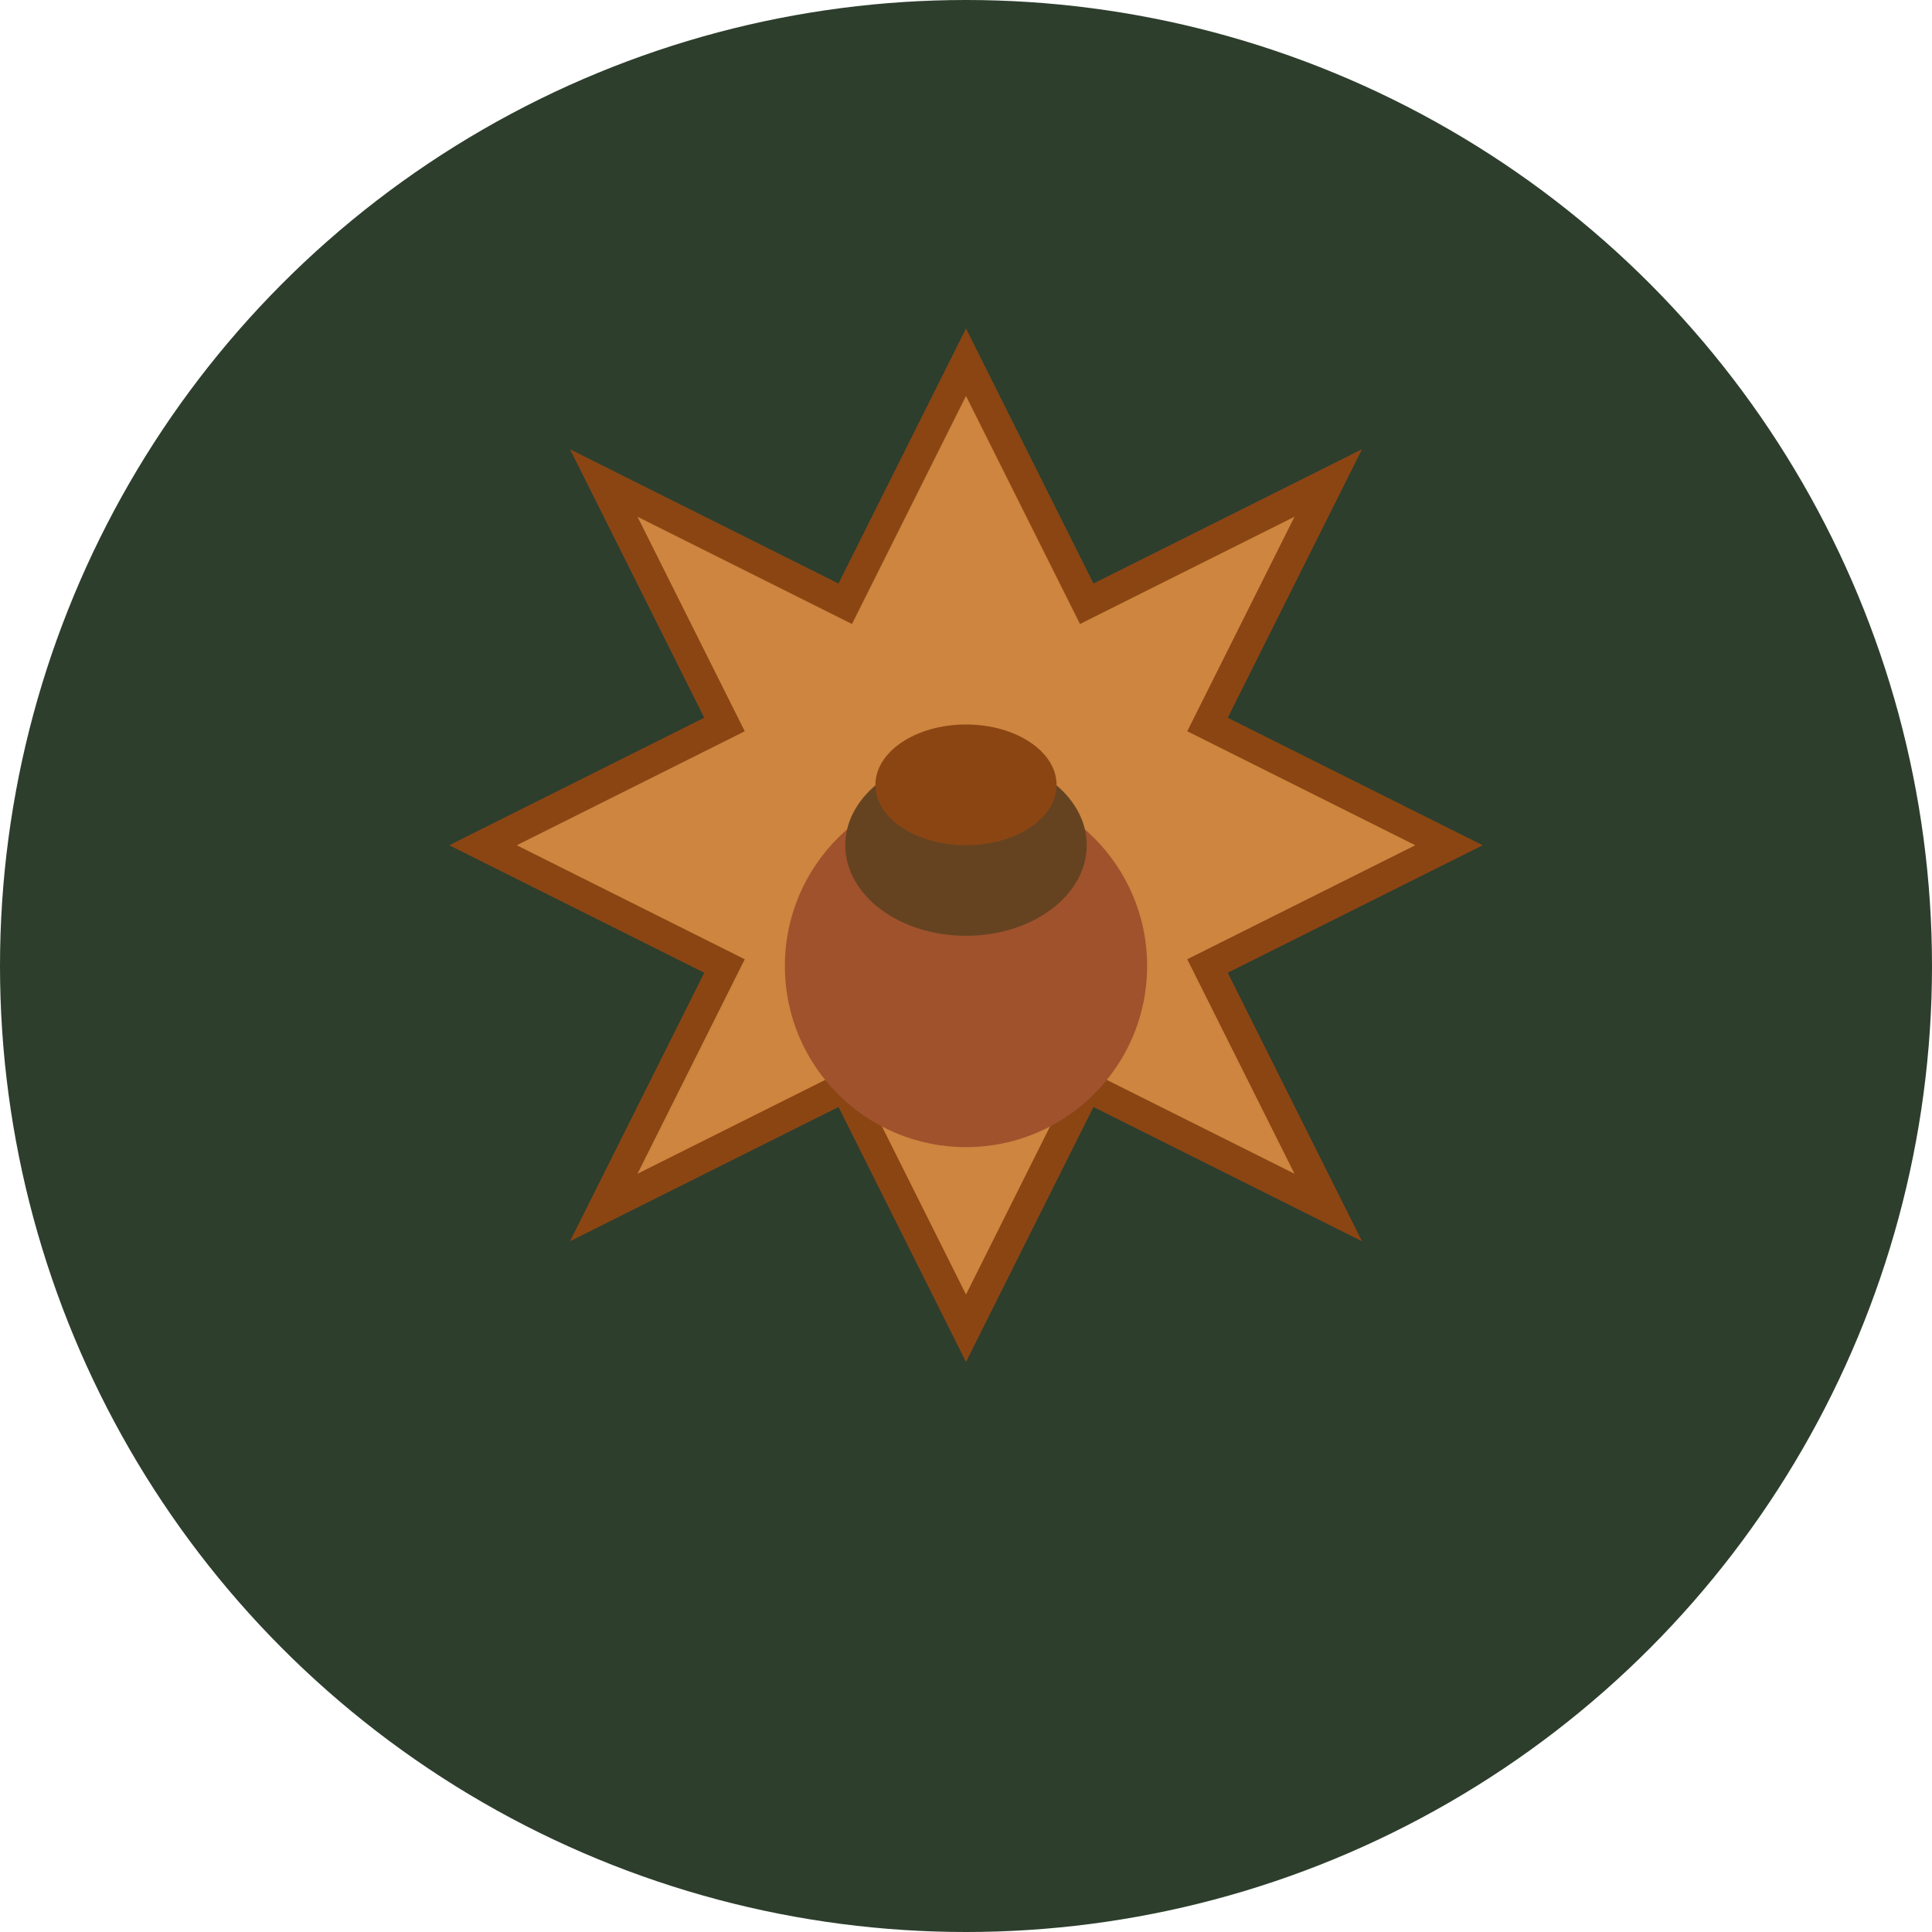 <svg width="32" height="32" viewBox="0 0 32 32" xmlns="http://www.w3.org/2000/svg">
    <!-- Forest background -->
    <circle cx="16" cy="16" r="16" fill="#2d3e2d"/>
    
    <!-- Maple leaf shape -->
    <path d="M16 6 L18 10 L22 8 L20 12 L24 14 L20 16 L22 20 L18 18 L16 22 L14 18 L10 20 L12 16 L8 14 L12 12 L10 8 L14 10 Z" 
          fill="#cd853f" stroke="#8b4513" stroke-width="0.5"/>
    
    <!-- Mine/acorn in center -->
    <circle cx="16" cy="16" r="3" fill="#a0522d"/>
    <ellipse cx="16" cy="14" rx="2" ry="1.5" fill="#654321"/>
    
    <!-- Acorn cap -->
    <ellipse cx="16" cy="13" rx="1.5" ry="1" fill="#8b4513"/>
</svg>
